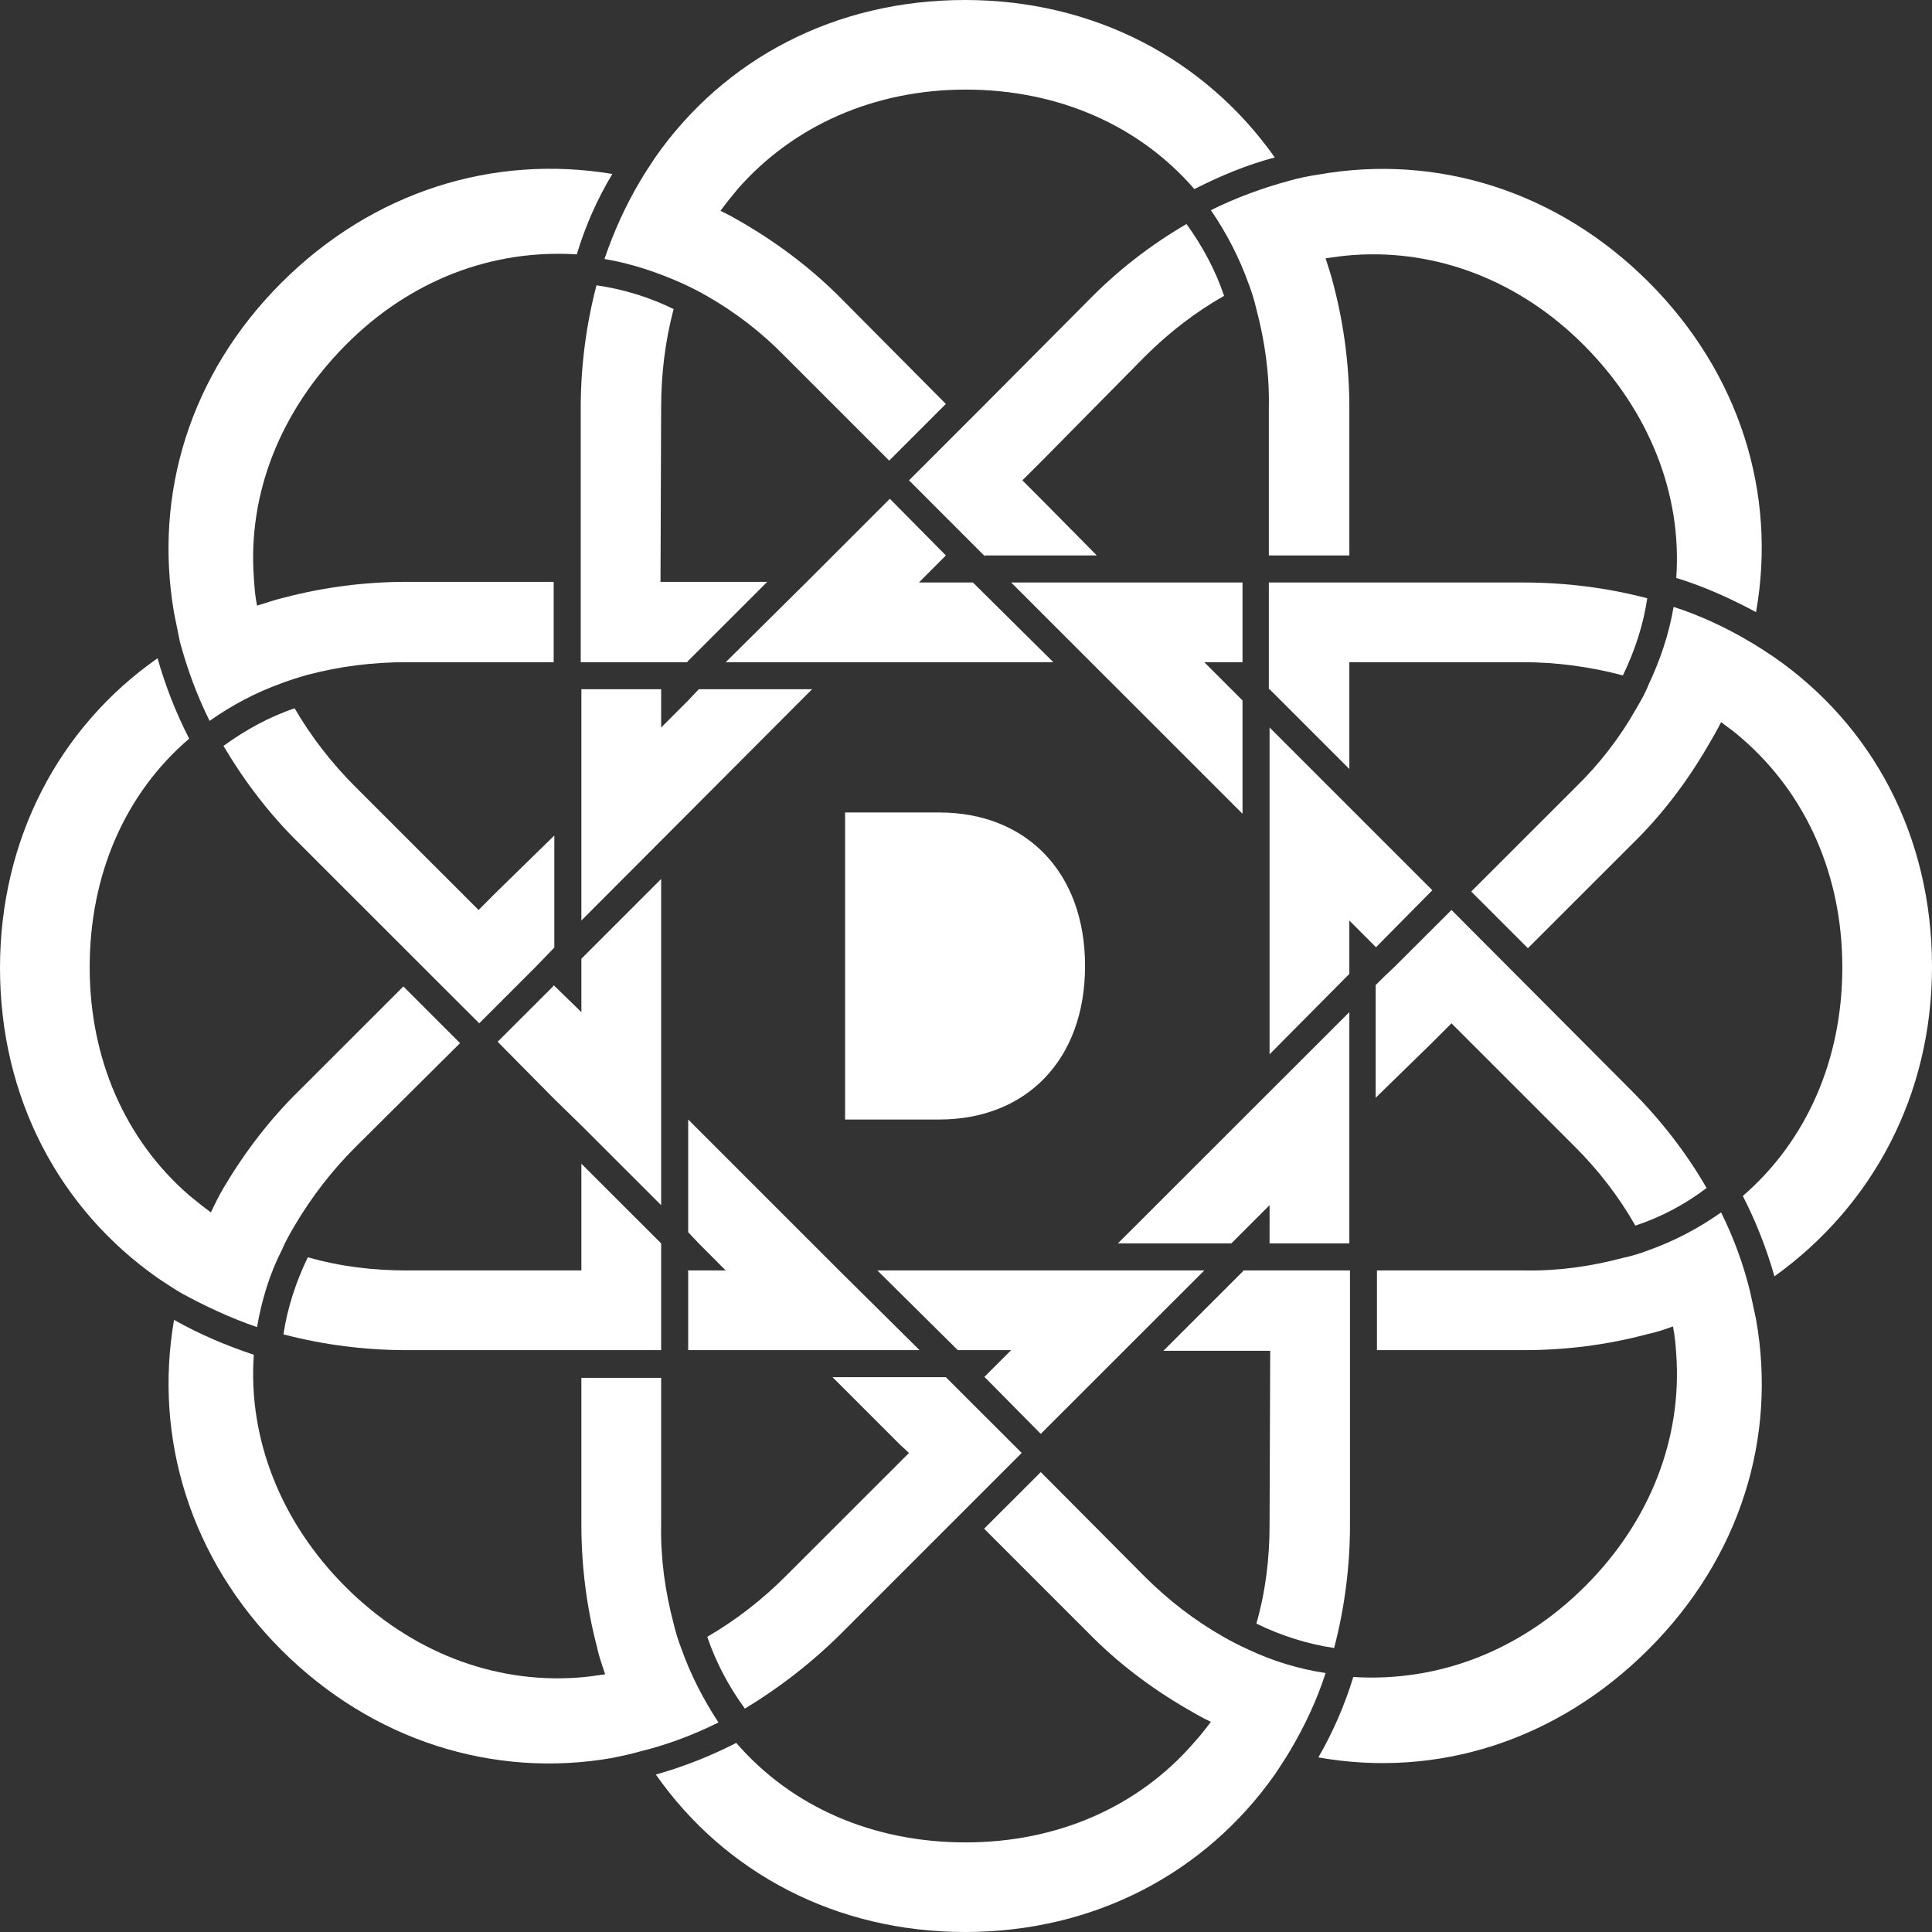 <svg width="24" height="24" viewBox="0 0 24 24" fill="none" xmlns="http://www.w3.org/2000/svg">
<rect x="0" y="0" width="24" height="24" fill="#333333" stroke="none"/>
<path d="M12.561 7.236L15.435 10.109V8.701L14.96 8.226H15.435V7.236H12.561Z" fill="white"/>
<path d="M20.16 8.39C20.307 8.087 20.413 7.768 20.463 7.432C19.963 7.301 19.447 7.236 18.923 7.236H15.762V8.562H15.771L16.762 9.553V8.226H18.923C19.341 8.226 19.758 8.284 20.16 8.39Z" fill="white"/>
<path d="M11.423 16.772L10.424 15.782L8.549 13.907V15.307L8.68 15.446L9.015 15.782H8.54L8.549 15.79V16.772H11.423Z" fill="white"/>
<path d="M24 12.008C24 10.387 23.263 9.012 22.035 8.161C21.936 8.095 21.838 8.03 21.74 7.973C21.437 7.793 21.118 7.645 20.79 7.539C20.733 7.874 20.626 8.194 20.479 8.505C20.438 8.611 20.381 8.709 20.323 8.808C20.119 9.168 19.865 9.495 19.57 9.782L18.276 11.075L18.98 11.779L20.274 10.486C20.643 10.126 20.954 9.716 21.216 9.266C21.273 9.168 21.331 9.07 21.38 8.971C21.47 9.037 21.56 9.102 21.642 9.176C22.436 9.864 22.886 10.87 22.886 12.016C22.886 13.162 22.444 14.169 21.65 14.857C21.814 15.176 21.945 15.512 22.043 15.855C23.263 14.979 24 13.604 24 12.008Z" fill="white"/>
<path d="M16.762 12.573L13.887 15.446H15.296L15.771 14.971V15.446H16.762V12.573Z" fill="white"/>
<path d="M8.213 5.067C8.213 4.649 8.262 4.24 8.368 3.839C8.066 3.692 7.746 3.593 7.41 3.544C7.279 4.044 7.214 4.559 7.214 5.067V8.226H8.54V8.218L9.531 7.228H8.205L8.213 5.067Z" fill="white"/>
<path d="M7.222 15.782H5.052C4.635 15.782 4.225 15.733 3.824 15.618C3.677 15.921 3.57 16.248 3.521 16.576C4.02 16.707 4.536 16.772 5.052 16.772H8.213V15.446L7.222 14.456V15.782Z" fill="white"/>
<path d="M16.762 11.435L17.097 11.771V11.763L17.793 11.059L15.771 9.037V13.097L16.762 12.098V11.435Z" fill="white"/>
<path d="M15.771 18.941C15.771 19.359 15.722 19.768 15.607 20.169C15.91 20.317 16.238 20.423 16.573 20.472C16.704 19.973 16.77 19.457 16.77 18.941V15.782H15.443V15.79L14.452 16.78H15.779L15.771 18.941Z" fill="white"/>
<path d="M10.014 7.236L9.015 8.226H13.085L12.086 7.236H11.415L11.75 6.9L11.054 6.196L10.014 7.236Z" fill="white"/>
<path d="M13.519 3.733L12.233 5.026L11.292 5.967L12.233 6.909V6.9H13.625L12.938 6.205L12.7 5.967L12.938 5.73L14.223 4.428C14.518 4.134 14.845 3.88 15.206 3.675C15.099 3.356 14.935 3.053 14.739 2.783C14.289 3.045 13.879 3.364 13.519 3.733Z" fill="white"/>
<path d="M10.457 20.284L12.692 18.049L11.75 17.108H10.342L11.177 17.943L11.292 18.049L9.76 19.58C9.466 19.875 9.138 20.128 8.786 20.333C8.893 20.652 9.056 20.955 9.253 21.225C9.687 20.963 10.096 20.644 10.457 20.284Z" fill="white"/>
<path d="M17.793 12.95L18.031 12.712L19.562 14.243C19.857 14.537 20.11 14.865 20.315 15.225C20.635 15.119 20.929 14.963 21.2 14.758C20.946 14.316 20.626 13.907 20.258 13.539L18.031 11.304L17.326 12.008L17.212 12.115L17.089 12.237V13.637L17.793 12.95Z" fill="white"/>
<path d="M6.182 11.067L5.945 11.304L4.414 9.774C4.119 9.479 3.865 9.151 3.66 8.799C3.341 8.906 3.046 9.07 2.776 9.266C3.038 9.708 3.349 10.117 3.717 10.477L5.953 12.712L6.657 12.008L6.886 11.771V10.379L6.182 11.067Z" fill="white"/>
<path d="M8.68 8.562L8.549 8.701L8.213 9.037V8.562H7.222V11.435L10.088 8.562H8.68Z" fill="white"/>
<path d="M14.96 15.782H10.899L11.898 16.772H12.561L12.225 17.108H12.233L12.929 17.812L14.96 15.782Z" fill="white"/>
<path d="M3.193 16.486C3.251 16.15 3.349 15.823 3.505 15.52C3.546 15.422 3.603 15.323 3.66 15.225C3.873 14.865 4.127 14.537 4.422 14.243L5.715 12.958L5.011 12.254L3.717 13.547C3.349 13.907 3.038 14.316 2.776 14.758C2.719 14.857 2.669 14.955 2.62 15.061C2.53 14.996 2.44 14.922 2.35 14.849C1.556 14.161 1.114 13.154 1.114 12.016C1.114 10.862 1.556 9.855 2.35 9.176C2.186 8.857 2.055 8.521 1.957 8.177C0.729 9.037 0 10.428 0 12.025C0 13.637 0.737 15.021 1.965 15.88C2.063 15.945 2.162 16.011 2.26 16.068C2.547 16.224 2.858 16.371 3.193 16.486Z" fill="white"/>
<path d="M15.509 3.52C15.55 3.626 15.582 3.733 15.607 3.839C15.713 4.24 15.771 4.649 15.762 5.067V6.9H16.762V5.067C16.762 4.551 16.696 4.035 16.565 3.536C16.54 3.43 16.5 3.315 16.467 3.209C16.581 3.192 16.696 3.176 16.811 3.168C17.851 3.094 18.882 3.487 19.685 4.297C20.487 5.108 20.897 6.139 20.823 7.179C21.167 7.285 21.494 7.432 21.814 7.604C22.076 6.131 21.609 4.633 20.479 3.503C19.349 2.374 17.851 1.907 16.377 2.169C16.262 2.186 16.139 2.21 16.025 2.243C15.689 2.333 15.353 2.456 15.042 2.611C15.239 2.898 15.394 3.201 15.509 3.52Z" fill="white"/>
<path d="M8.467 20.488C8.426 20.382 8.393 20.276 8.368 20.169C8.262 19.768 8.205 19.359 8.213 18.941V17.116H7.222V18.941C7.222 19.457 7.288 19.973 7.419 20.472C7.443 20.587 7.484 20.693 7.517 20.799C7.402 20.816 7.288 20.832 7.173 20.84C6.133 20.914 5.101 20.521 4.291 19.711C3.488 18.909 3.079 17.869 3.153 16.829C2.809 16.715 2.481 16.576 2.162 16.396C1.908 17.869 2.366 19.367 3.496 20.497C4.626 21.626 6.133 22.093 7.599 21.839C7.722 21.814 7.836 21.79 7.951 21.757C8.287 21.675 8.614 21.552 8.925 21.397C8.737 21.11 8.581 20.808 8.467 20.488Z" fill="white"/>
<path d="M21.74 16.044C21.658 15.708 21.535 15.372 21.38 15.061C21.101 15.258 20.806 15.413 20.487 15.528C20.381 15.569 20.274 15.602 20.16 15.626C19.758 15.733 19.349 15.79 18.931 15.782H17.105V16.772H18.931C19.447 16.772 19.963 16.707 20.454 16.576C20.569 16.551 20.675 16.518 20.782 16.477C20.806 16.592 20.815 16.707 20.823 16.821C20.897 17.861 20.504 18.892 19.693 19.703C18.882 20.513 17.859 20.898 16.811 20.832C16.704 21.184 16.557 21.52 16.377 21.831C17.851 22.093 19.341 21.626 20.479 20.488C21.617 19.351 22.076 17.861 21.814 16.387L21.74 16.044Z" fill="white"/>
<path d="M2.235 7.973C2.325 8.308 2.448 8.644 2.604 8.955C2.882 8.759 3.177 8.603 3.496 8.488C3.603 8.447 3.709 8.415 3.824 8.382C4.225 8.276 4.635 8.226 5.052 8.226H6.878V7.228H5.052C4.536 7.228 4.029 7.293 3.529 7.424C3.415 7.449 3.308 7.49 3.193 7.523C3.169 7.408 3.161 7.293 3.153 7.171C3.079 6.131 3.48 5.108 4.291 4.289C5.101 3.471 6.125 3.094 7.165 3.16C7.271 2.808 7.419 2.472 7.607 2.161C6.133 1.915 4.635 2.374 3.496 3.512C2.358 4.649 1.908 6.139 2.162 7.613C2.186 7.735 2.211 7.85 2.235 7.973Z" fill="white"/>
<path d="M15.501 20.488C15.394 20.439 15.296 20.39 15.197 20.333C14.837 20.128 14.51 19.875 14.215 19.58L12.929 18.287L12.225 18.99L13.519 20.284C13.879 20.652 14.289 20.963 14.739 21.225C14.837 21.282 14.935 21.34 15.042 21.389C14.976 21.479 14.903 21.569 14.829 21.651C14.141 22.445 13.134 22.887 11.996 22.887C10.841 22.887 9.834 22.445 9.146 21.651C8.827 21.814 8.499 21.945 8.147 22.044C9.007 23.271 10.391 24 11.988 24C13.601 24 14.976 23.263 15.836 22.044C15.902 21.945 15.967 21.847 16.025 21.749C16.205 21.446 16.36 21.119 16.467 20.783C16.139 20.734 15.812 20.636 15.501 20.488Z" fill="white"/>
<path d="M8.213 10.919L7.222 11.91V12.573L6.886 12.246L6.878 12.237V12.246L6.182 12.941L6.878 13.645L7.222 13.981L8.213 14.971V10.919Z" fill="white"/>
<path d="M8.475 3.52C8.581 3.569 8.68 3.618 8.778 3.675C9.138 3.88 9.466 4.134 9.752 4.428L11.046 5.722L11.75 5.018L10.465 3.724C10.104 3.356 9.695 3.045 9.253 2.783C9.155 2.726 9.056 2.668 8.95 2.619C9.015 2.529 9.089 2.439 9.163 2.349C9.851 1.563 10.858 1.113 11.996 1.113C13.15 1.113 14.158 1.563 14.837 2.349C15.157 2.186 15.492 2.046 15.836 1.956C14.968 0.729 13.584 0 11.988 0C10.366 0 8.991 0.737 8.139 1.956C8.074 2.055 8.008 2.153 7.951 2.251C7.771 2.554 7.623 2.881 7.509 3.217C7.844 3.274 8.164 3.381 8.475 3.52Z" fill="white"/>
<path d="M11.669 10.093H10.498V13.907H11.669C12.742 13.907 13.479 13.171 13.479 12C13.479 10.829 12.742 10.093 11.669 10.093Z" fill="white"/>
</svg>
